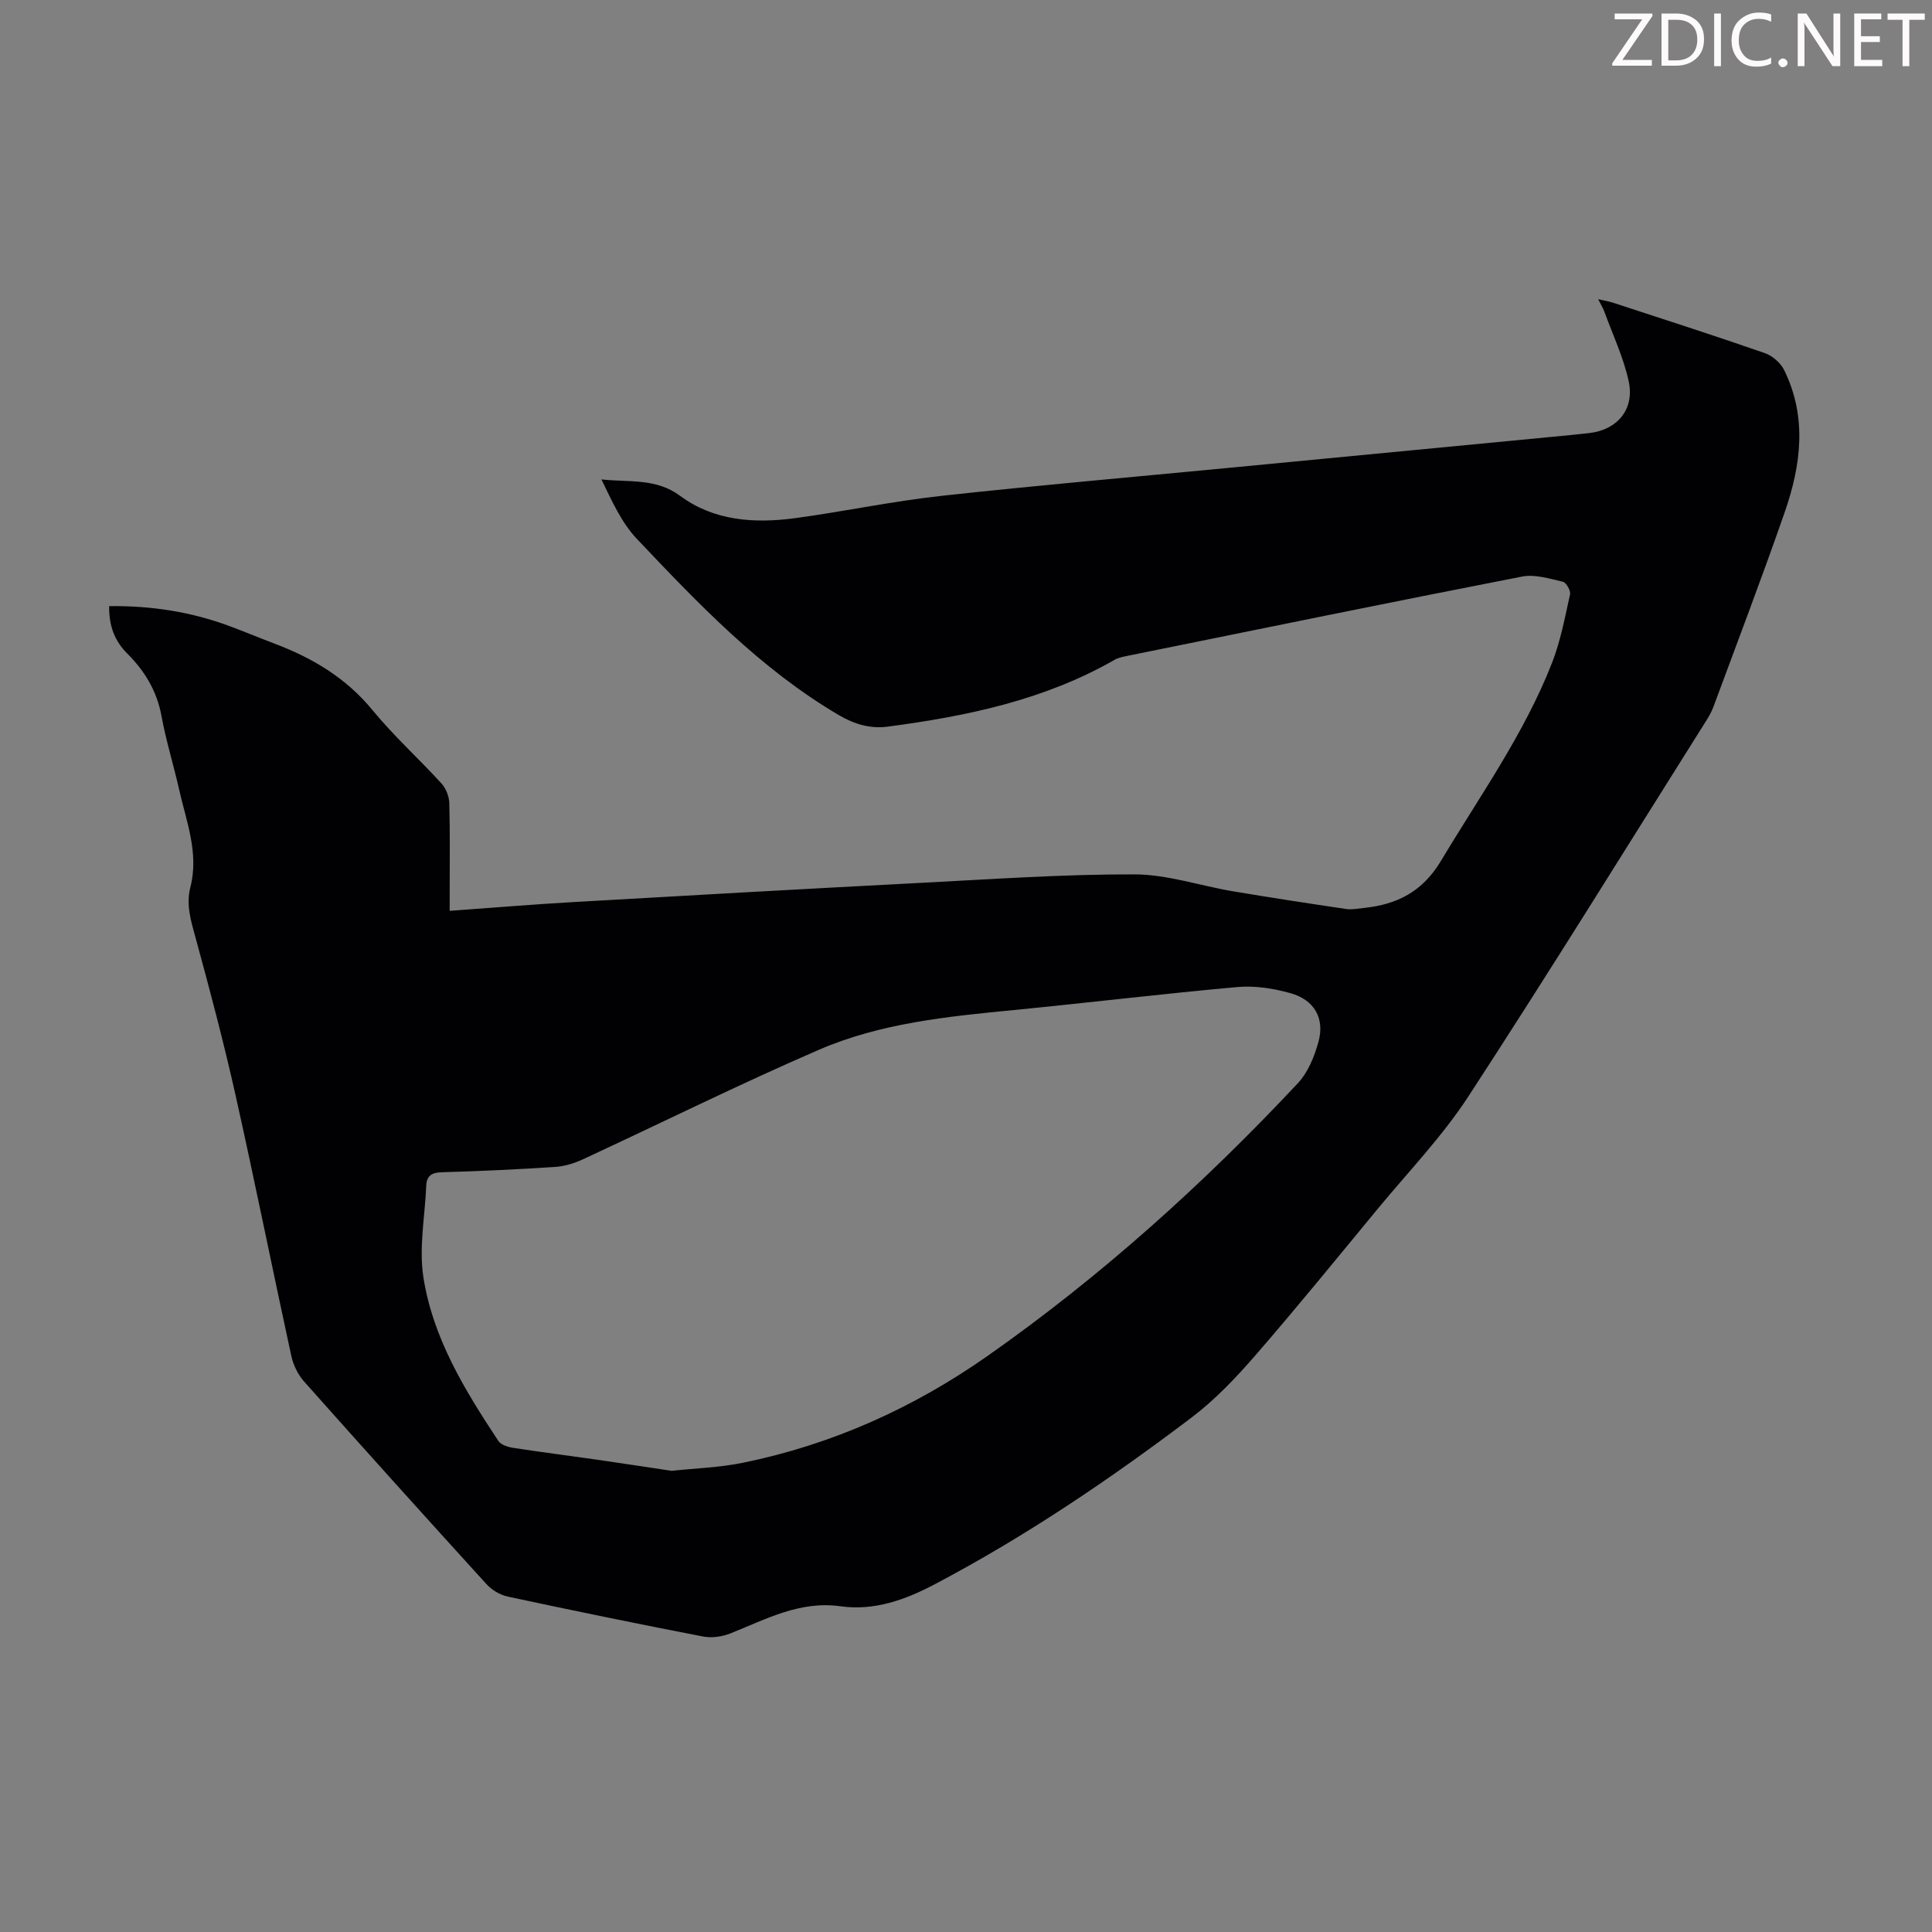 <svg enable-background="new 0 0 400 400" viewBox="0 0 400 400" xmlns="http://www.w3.org/2000/svg"><rect x="0" y="0" width="400" height="400" fill="#808080" stroke="none"/><g fill="#fcfafa"><path d="m342.2 3.2-6.3 9.2h6.1v1.2h-8.2v-.5l6.2-9.1h-5.7v-1.2h7.8v.4z"/><path d="m344 13.7v-10.9h3.1c1.6 0 3 .5 4.1 1.4 1.1 1 1.6 2.2 1.6 3.9s-.5 3-1.6 4-2.5 1.5-4.2 1.5h-3zm1.4-9.6v8.4h1.6c1.4 0 2.5-.4 3.2-1.1.8-.8 1.2-1.8 1.2-3.2s-.4-2.4-1.2-3.1-1.8-1-3.1-1z"/><path d="m356.3 2.8v10.9h-1.4v-10.9z"/><path d="m366.6 13.2c-.8.4-1.8.6-3 .6-1.6 0-2.8-.5-3.7-1.5s-1.4-2.3-1.4-3.9c0-1.7.5-3.2 1.6-4.2s2.4-1.6 4-1.6c1 0 1.9.1 2.6.4v1.5c-.8-.4-1.6-.6-2.6-.6-1.2 0-2.2.4-3 1.2s-1.1 1.9-1.1 3.3c0 1.3.4 2.3 1.1 3.1s1.6 1.1 2.8 1.1c1.1 0 2-.2 2.8-.7v1.3z"/><path d="m368.2 13c0-.3.1-.5.3-.6.2-.2.4-.3.6-.3.3 0 .5.1.7.3s.3.4.3.6-.1.5-.3.6c-.2.2-.4.3-.7.3s-.5-.1-.6-.3c-.2-.2-.3-.4-.3-.6z"/><path d="m381.1 13.7h-1.7l-5.5-8.4c-.2-.2-.3-.5-.4-.7 0 .2.1.8.1 1.5v7.6h-1.4v-10.9h1.8l5.3 8.3c.3.4.4.6.4.8 0-.3-.1-.8-.1-1.6v-7.5h1.4v10.9z"/><path d="m389.7 13.7h-5.8v-10.9h5.6v1.2h-4.2v3.5h3.9v1.2h-3.9v3.7h4.4z"/><path d="m398.4 4.1h-3.1v9.6h-1.4v-9.6h-3.1v-1.3h7.7v1.3z"/></g><path d="m22.6 125.49c8.78-.1 16.99 1.19 24.93 4.14 3.14 1.17 6.24 2.46 9.37 3.65 7.84 2.97 14.76 7.09 20.22 13.74 4.39 5.35 9.58 10.04 14.26 15.16.93 1.02 1.6 2.68 1.64 4.06.17 6.27.08 12.54.08 18.81v3.53c8.81-.63 17.15-1.33 25.51-1.81 24.12-1.39 48.24-2.75 72.36-4 14.63-.76 29.28-1.78 43.91-1.74 6.79.02 13.57 2.35 20.37 3.5 7.81 1.31 15.63 2.51 23.46 3.67 1.19.18 2.45-.09 3.68-.22 6.88-.72 12.13-3.36 15.98-9.8 8.04-13.43 17.19-26.22 22.94-40.89 1.78-4.54 2.68-9.43 3.75-14.22.17-.77-.78-2.46-1.47-2.62-2.77-.64-5.8-1.6-8.46-1.08-27.2 5.3-54.36 10.87-81.52 16.38-.97.2-2.01.38-2.85.86-14.56 8.34-30.59 11.67-46.95 13.83-3.63.48-6.88-.47-10.18-2.41-16.24-9.56-29.04-23.02-41.8-36.49-3.19-3.37-5.17-7.9-7.31-12.28 5.78.63 11.29-.31 16.29 3.4 7.01 5.2 15.42 5.75 23.8 4.62 10.07-1.36 20.05-3.49 30.15-4.6 19.9-2.19 39.86-3.91 59.79-5.83 22.27-2.14 44.54-4.27 66.82-6.41 2.56-.25 5.12-.48 7.68-.78 5.79-.66 9.42-4.92 8.15-10.73-1.08-4.95-3.3-9.65-5.05-14.44-.26-.73-.69-1.39-1.27-2.54 1.27.29 2.18.43 3.04.71 10.51 3.44 21.05 6.82 31.5 10.46 1.57.55 3.25 2.03 3.98 3.52 4.78 9.72 3.49 19.67.11 29.39-4.69 13.51-9.8 26.88-14.76 40.3-.38 1.04-.95 2.02-1.54 2.96-16.34 25.94-32.45 52.02-49.19 77.7-5.41 8.3-12.4 15.57-18.74 23.24-8.41 10.19-16.74 20.44-25.4 30.42-4.01 4.61-8.31 9.15-13.16 12.82-16.87 12.77-34.38 24.62-53.14 34.51-6.14 3.24-12.54 5.57-19.59 4.58-8.4-1.18-15.4 2.69-22.74 5.61-1.73.69-3.9 1-5.71.65-13.5-2.61-26.97-5.38-40.41-8.26-1.6-.34-3.32-1.38-4.43-2.6-12.66-13.91-25.25-27.88-37.75-41.94-1.26-1.42-2.22-3.39-2.63-5.25-3.92-18.02-7.54-36.1-11.57-54.1-2.44-10.9-5.3-21.71-8.25-32.48-.96-3.5-2.02-6.86-1.09-10.47 1.83-7.12-.86-13.7-2.36-20.41-1.13-5.02-2.68-9.95-3.6-15-.95-5.21-3.47-9.38-7.11-13.01-2.59-2.59-3.8-5.69-3.74-9.81zm116.45 179.03c4.79-.52 9.86-.67 14.76-1.67 18.44-3.76 35.32-11.35 50.67-22.13 23.45-16.46 44.64-35.55 64.21-56.43 2.11-2.25 3.44-5.53 4.28-8.57 1.35-4.88-.85-8.72-5.81-10.1-3.48-.97-7.3-1.58-10.87-1.27-15.49 1.38-30.93 3.26-46.41 4.77-13.72 1.34-27.53 2.7-40.27 8.2-16.5 7.13-32.62 15.15-48.94 22.71-1.77.82-3.77 1.44-5.71 1.57-7.81.51-15.64.88-23.46 1.1-2.1.06-3.16.7-3.25 2.78-.27 6.33-1.54 12.81-.59 18.95 1.95 12.6 8.58 23.4 15.51 33.89.54.81 1.97 1.27 3.06 1.44 5.74.89 11.51 1.61 17.27 2.44 5.1.73 10.18 1.52 15.55 2.32z" fill="#010103"/></svg>